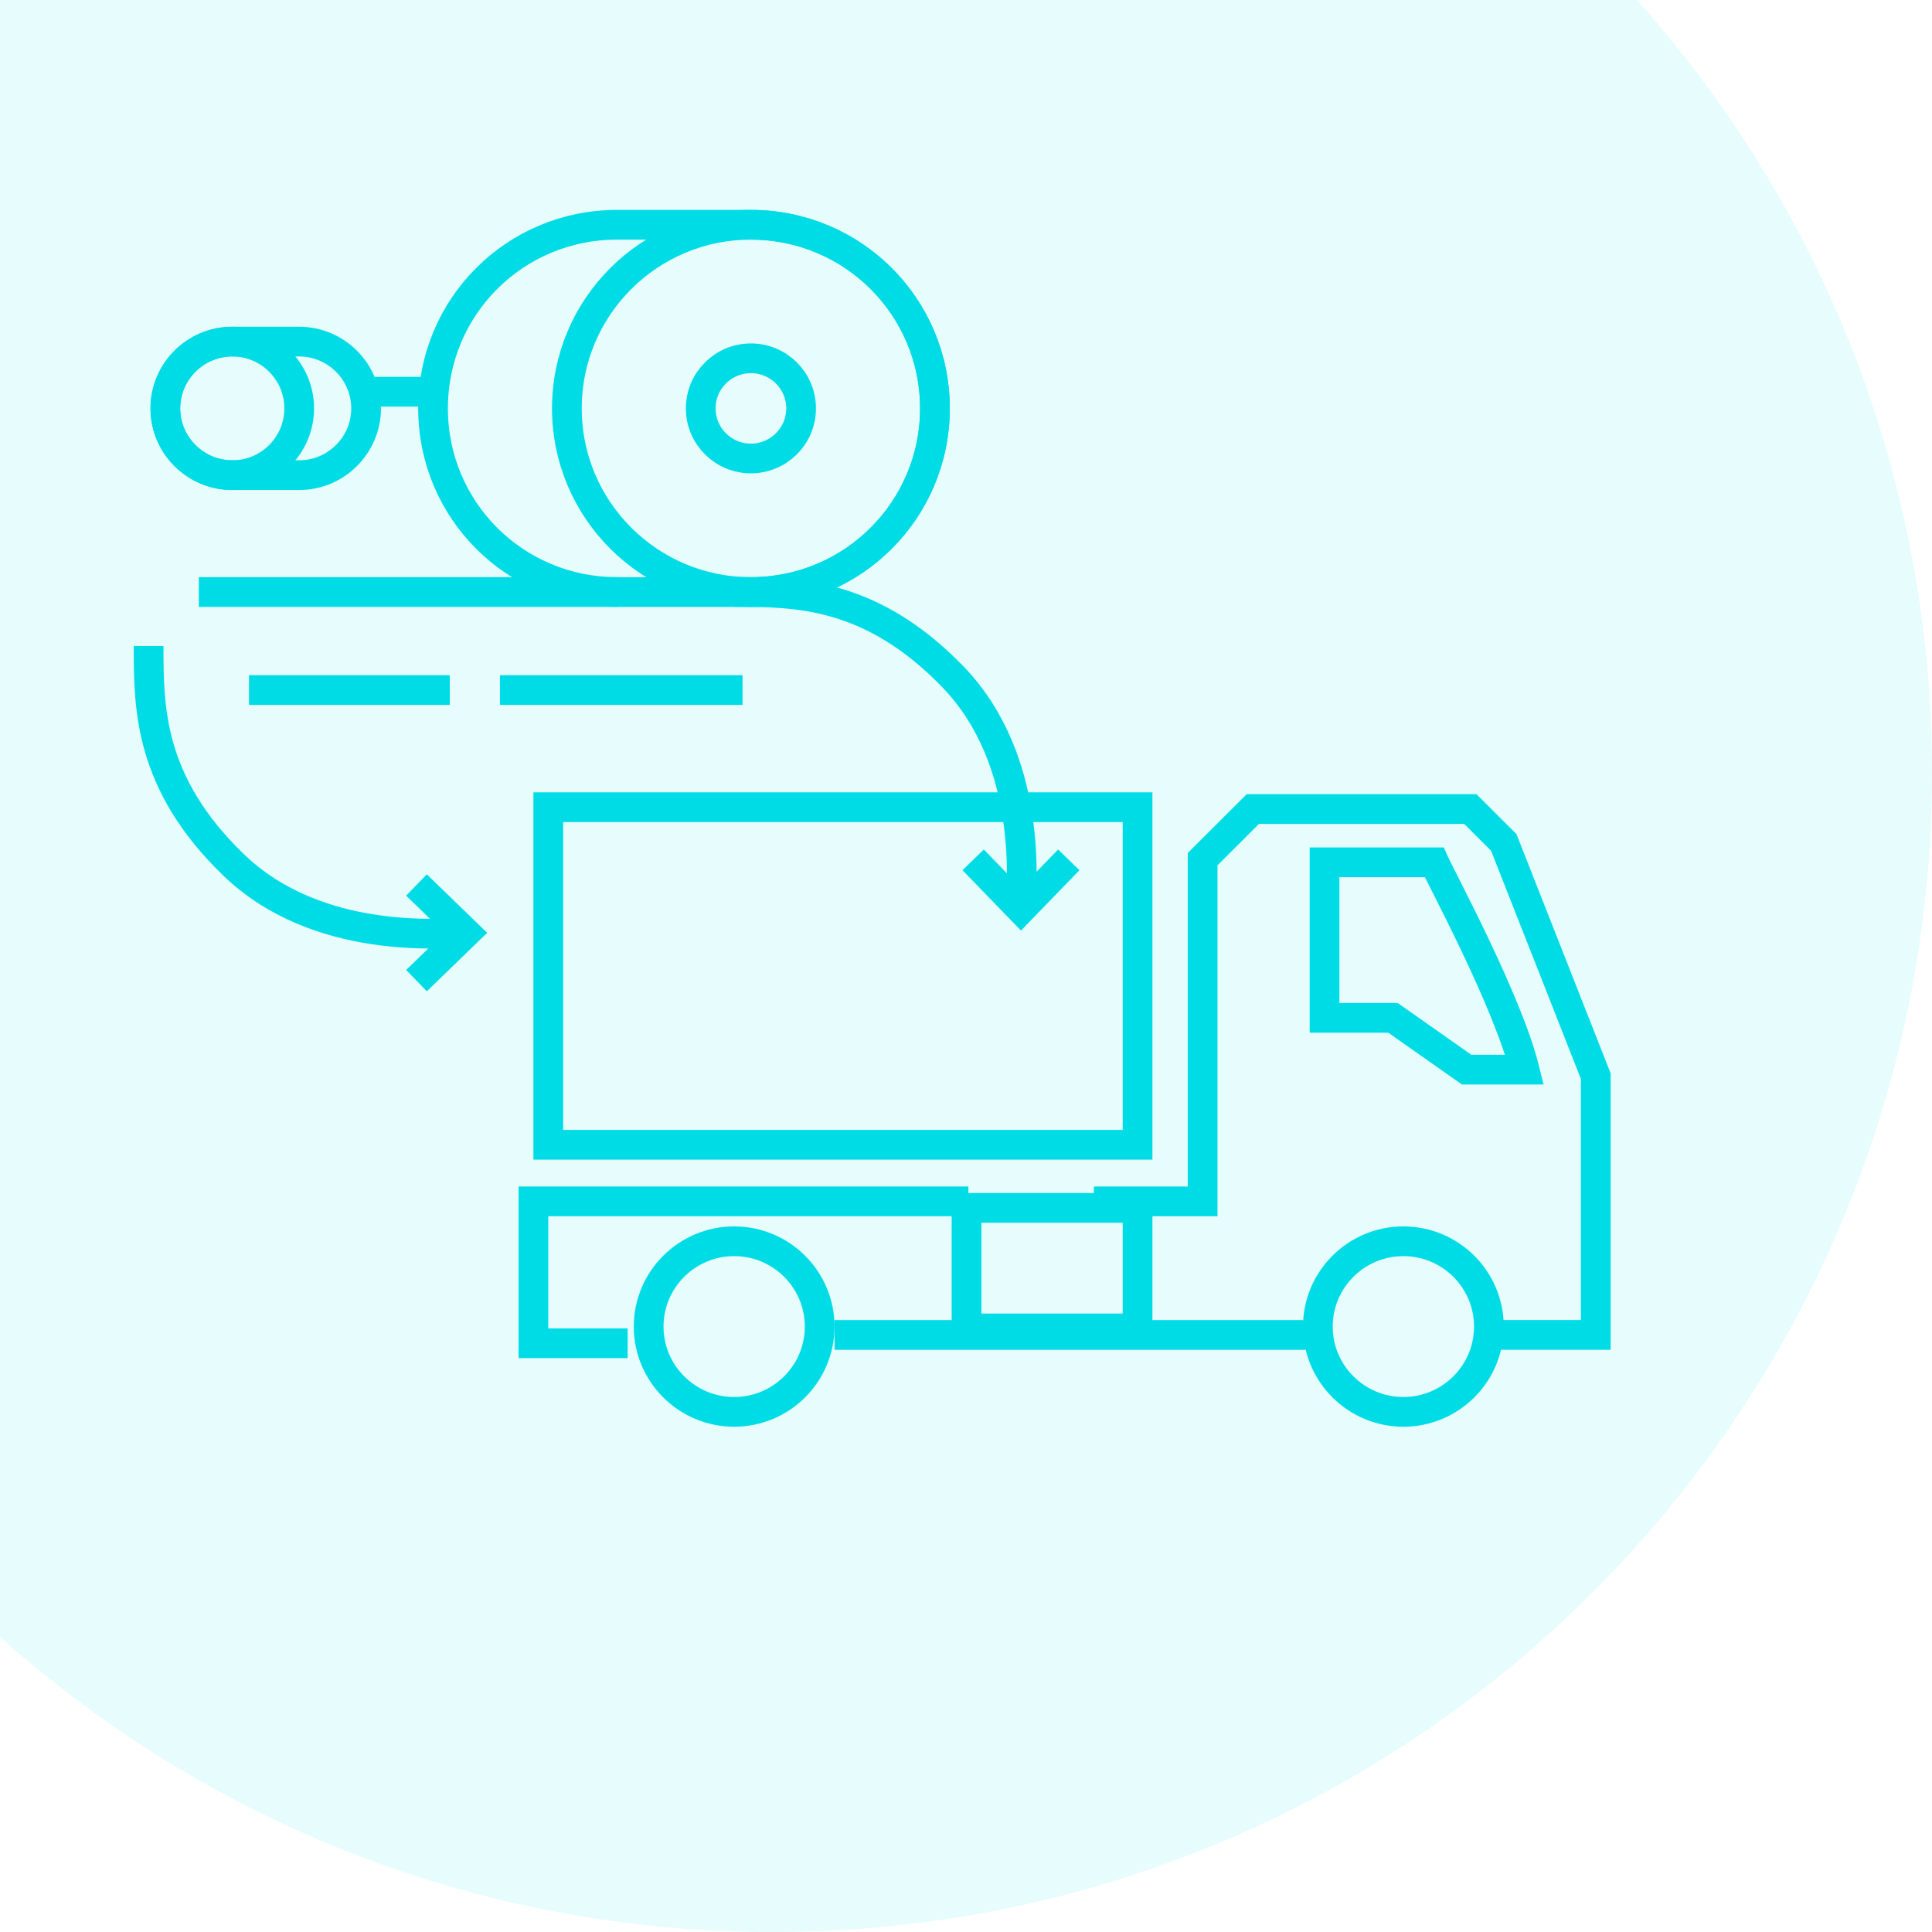 <svg width="65" height="65" viewBox="0 0 65 65" fill="none" xmlns="http://www.w3.org/2000/svg">
<path d="M55.069 0H0V55.069C6.9 61.245 16.011 65 26 65C47.539 65 65 47.539 65 26C65 16.011 61.245 6.9 55.069 0Z" fill="#00DCE6" fill-opacity="0.1"/>
<g clip-path="url(#clip0)">
<path d="M25.263 19.918C21.844 19.918 19.072 17.152 19.072 13.74C19.072 10.328 21.844 7.562 25.263 7.562C28.683 7.562 31.455 10.328 31.455 13.74C31.455 17.152 28.683 19.918 25.263 19.918Z" stroke="#00DCE6" stroke-miterlimit="10"/>
<path d="M25.263 15.425C24.331 15.425 23.575 14.67 23.575 13.74C23.575 12.809 24.331 12.055 25.263 12.055C26.196 12.055 26.952 12.809 26.952 13.74C26.952 14.67 26.196 15.425 25.263 15.425Z" stroke="#00DCE6" stroke-miterlimit="10"/>
<path d="M7.814 15.986C6.571 15.986 5.563 14.981 5.563 13.74C5.563 12.499 6.571 11.493 7.814 11.493C9.058 11.493 10.066 12.499 10.066 13.74C10.066 14.981 9.058 15.986 7.814 15.986Z" stroke="#00DCE6" stroke-miterlimit="10"/>
<path d="M20.76 7.562H25.263C28.697 7.562 31.455 10.314 31.455 13.74C31.455 17.166 28.697 19.918 25.263 19.918H20.76C17.327 19.918 14.569 17.166 14.569 13.74C14.569 10.314 17.327 7.562 20.76 7.562Z" stroke="#00DCE6" stroke-miterlimit="10"/>
<path d="M7.814 11.493H10.066C11.304 11.493 12.317 12.504 12.317 13.74C12.317 14.976 11.304 15.986 10.066 15.986H7.814C6.576 15.986 5.563 14.976 5.563 13.74C5.563 12.504 6.576 11.493 7.814 11.493Z" stroke="#00DCE6" stroke-miterlimit="10"/>
<path d="M14.569 13.179H12.317" stroke="#00DCE6" stroke-miterlimit="10"/>
<path d="M20.76 19.918H6.689" stroke="#00DCE6" stroke-miterlimit="10"/>
<path d="M15.132 23.216H8.377" stroke="#00DCE6" stroke-miterlimit="10"/>
<path d="M24.982 23.216H16.82" stroke="#00DCE6" stroke-miterlimit="10"/>
</g>
<path d="M24.7 19.917C26.768 19.917 29.295 19.917 32.052 22.763C34.809 25.609 34.349 29.874 34.349 30.585M32.741 28.929L34.349 30.589L35.958 28.929" stroke="#00DCE6"/>
<path d="M5 21.734C5 23.802 5 26.329 7.846 29.086C10.692 31.843 14.957 31.384 15.668 31.384M14.012 29.775L15.672 31.384L14.012 32.992" stroke="#00DCE6"/>
<path d="M47.215 47.501C48.803 47.501 50.092 46.213 50.092 44.631C50.092 43.049 48.803 41.761 47.215 41.761C45.627 41.761 44.338 43.049 44.338 44.631C44.338 46.213 45.627 47.501 47.215 47.501Z" stroke="#00DCE6"/>
<path d="M24.7 47.501C26.288 47.501 27.577 46.213 27.577 44.631C27.577 43.049 26.288 41.761 24.7 41.761C23.112 41.761 21.823 43.049 21.823 44.631C21.823 46.213 23.112 47.501 24.7 47.501Z" stroke="#00DCE6"/>
<path d="M48.251 29.011H44.563V34.245H46.708H46.867L46.996 34.336L49.343 35.986H51.293C51.013 34.85 50.312 33.233 49.634 31.808C49.278 31.058 48.935 30.377 48.677 29.866C48.647 29.806 48.618 29.75 48.591 29.695C48.5 29.515 48.421 29.36 48.361 29.24C48.322 29.161 48.289 29.093 48.264 29.04C48.264 29.038 48.263 29.037 48.262 29.035C48.259 29.028 48.255 29.02 48.251 29.011Z" stroke="#00DCE6"/>
<path d="M32.518 40.638V44.693H38.272V40.638H32.518Z" stroke="#00DCE6"/>
<path d="M18.446 27.158V38.515H38.272V27.158H18.446Z" stroke="#00DCE6"/>
<path d="M32.581 40.419H17.946V45.193H21.117" stroke="#00DCE6"/>
<path d="M28.078 44.913H44.119" stroke="#00DCE6"/>
<path d="M36.802 40.419H40.461V28.905L42.15 27.22H49.467L50.593 28.343L53.688 36.206V44.912H50.311" stroke="#00DCE6"/>
<defs>
<clipPath id="clip0">
<rect width="27.018" height="17.973" fill="white" transform="matrix(-1 0 0 1 32.018 7)"/>
</clipPath>
</defs>
</svg>
